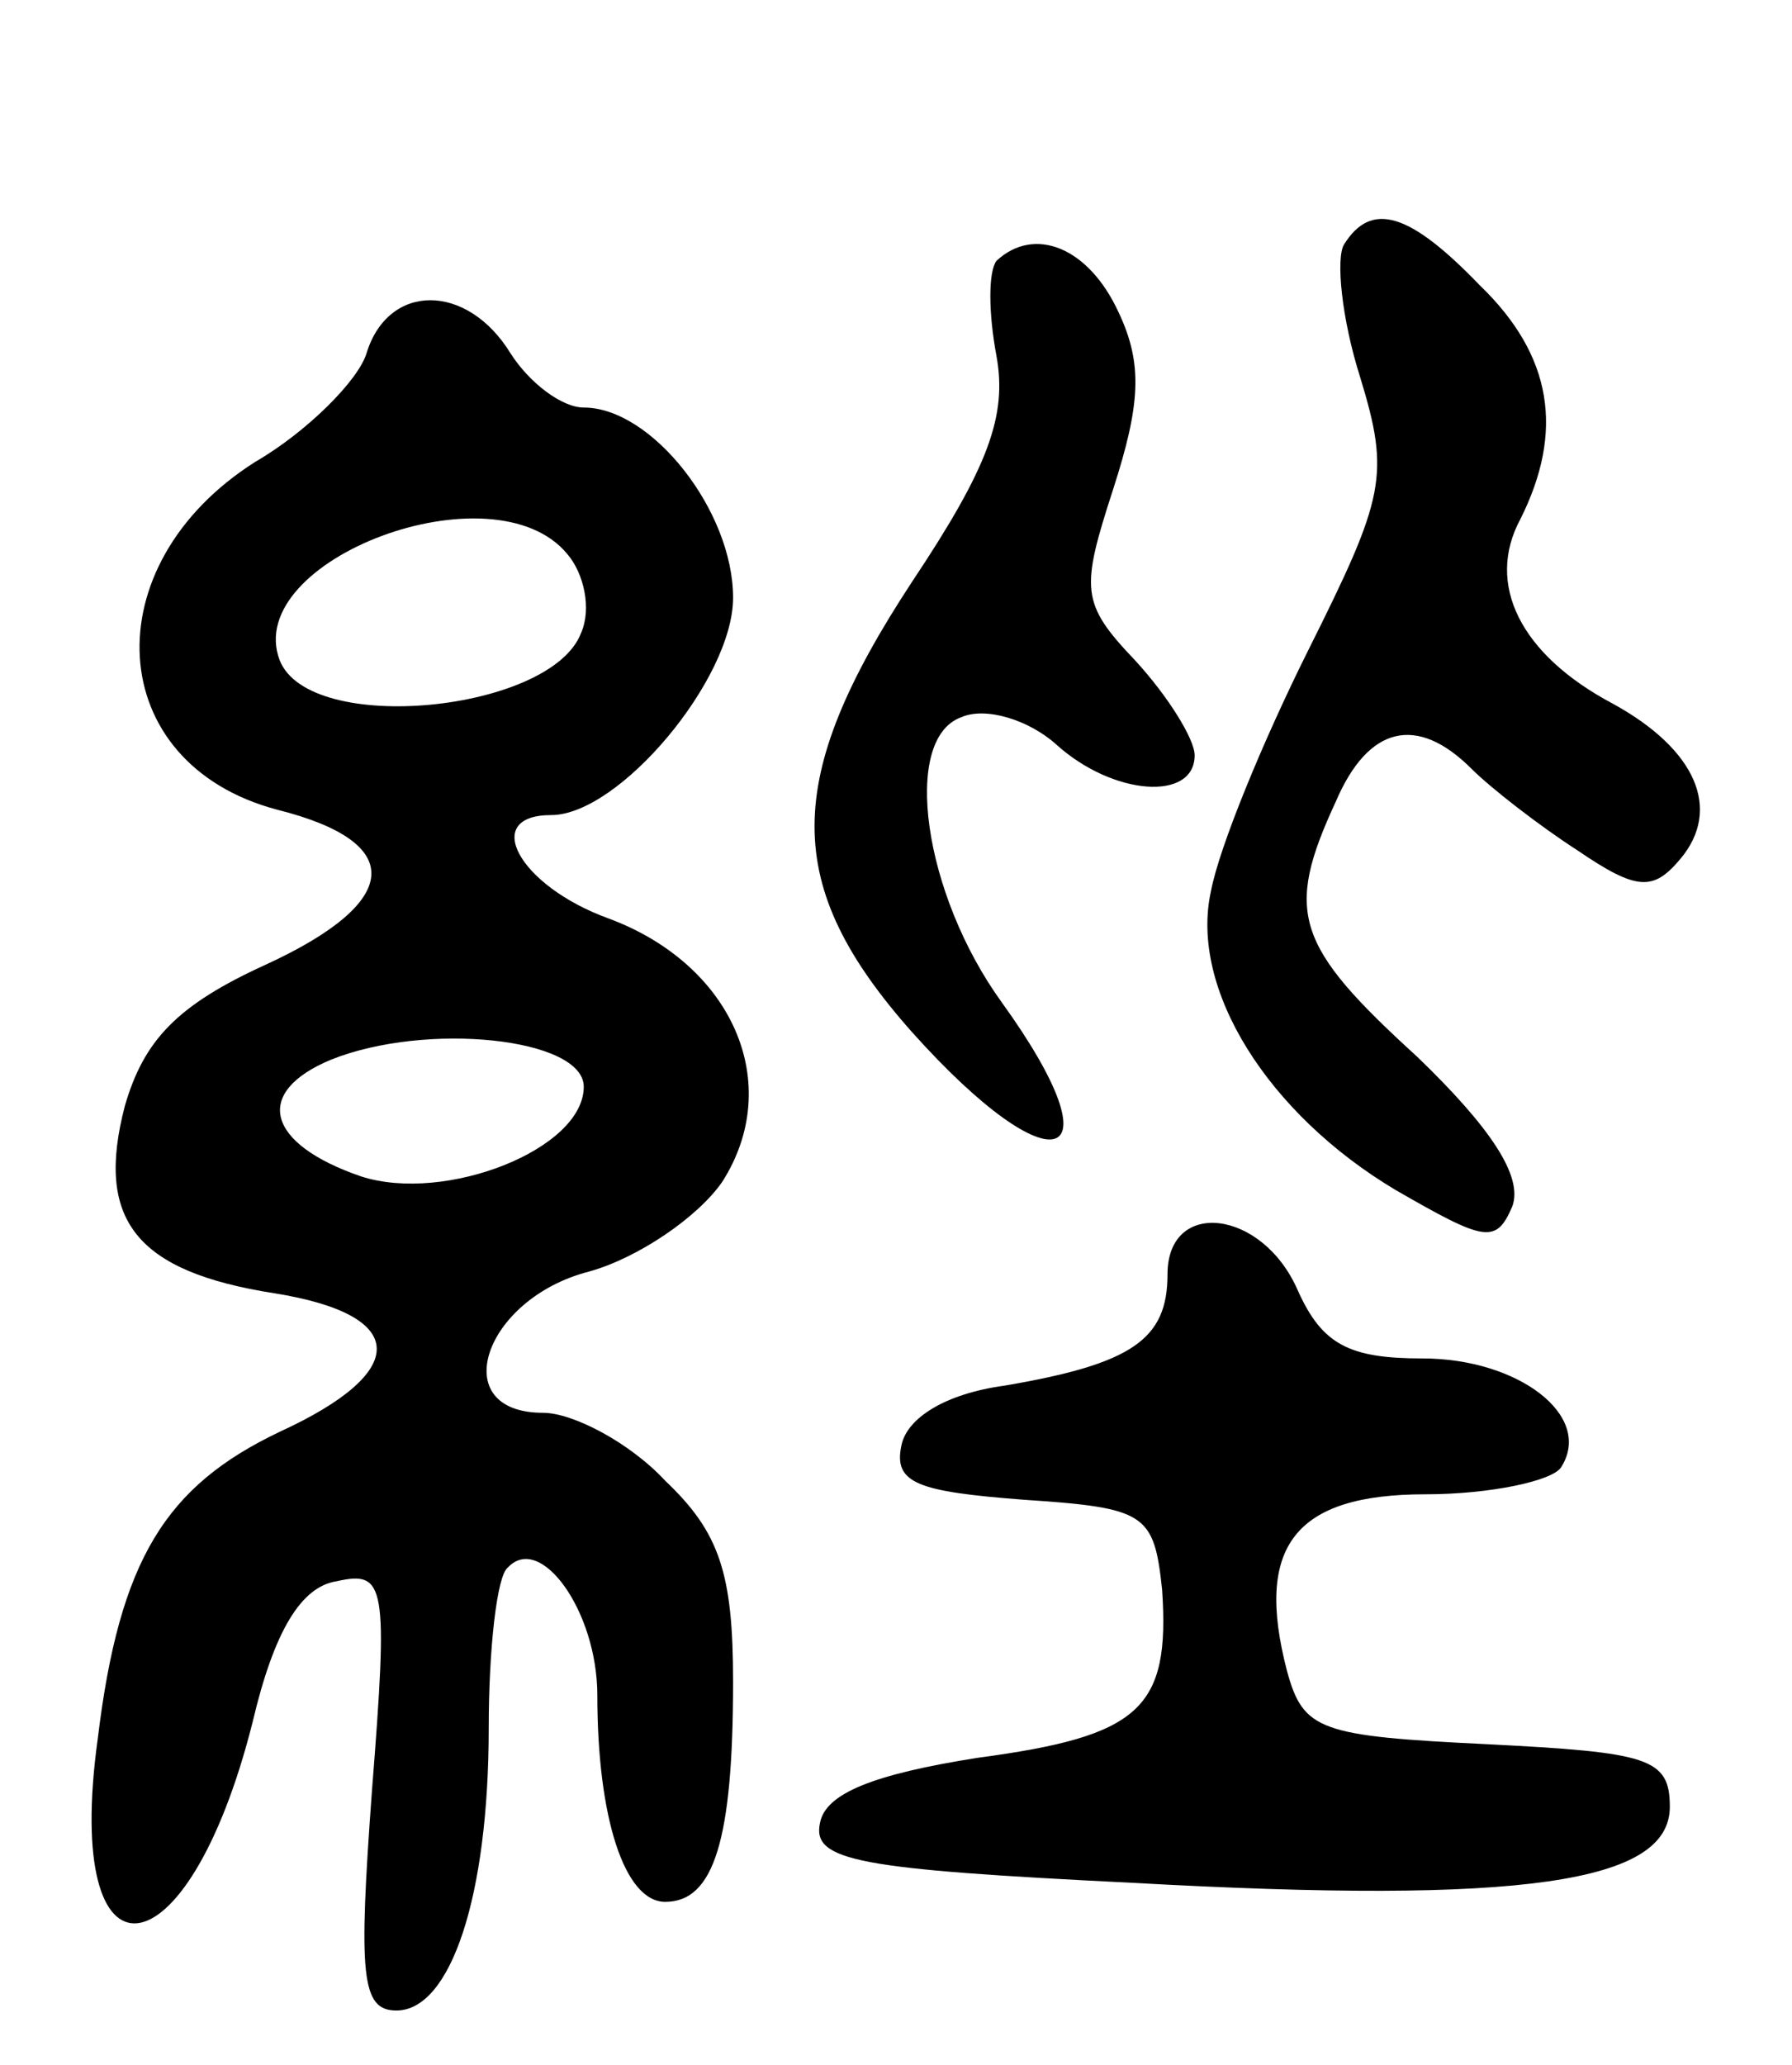 <svg version="1.0" xmlns="http://www.w3.org/2000/svg"
 width="66pt" height="76pt" viewBox="0 0 66 76"
 preserveAspectRatio="xMidYMid meet">
<g transform="translate(0,76) scale(0.1,-0.1)"
fill="#000000" stroke="none">
<path d="M495 670 c-3 -5 -1 -27 6 -49 11 -36 9 -44 -19 -100 -17 -34 -33 -73
-36 -89 -8 -36 21 -82 68 -110 33 -19 37 -20 43 -6 4 11 -8 29 -35 55 -45 41
-49 53 -30 94 12 28 30 32 50 12 7 -7 25 -21 39 -30 22 -15 28 -15 38 -3 15
18 6 40 -25 57 -34 18 -47 44 -34 68 16 32 12 60 -15 86 -26 27 -40 31 -50 15z"/>
<path d="M367 664 c-3 -4 -3 -19 0 -35 4 -22 -3 -41 -31 -83 -48 -73 -48 -112
0 -166 52 -58 77 -50 33 11 -29 40 -37 97 -15 105 9 4 25 -1 35 -10 21 -19 51
-21 51 -4 0 6 -10 22 -22 35 -20 21 -20 26 -8 63 10 31 11 46 2 65 -11 24 -31
32 -45 19z"/>
<path d="M135 630 c-3 -10 -22 -29 -41 -40 -60 -38 -56 -111 8 -128 48 -12 46
-34 -4 -57 -33 -15 -45 -28 -52 -52 -11 -42 4 -61 55 -69 50 -8 50 -29 2 -51
-42 -20 -59 -47 -67 -113 -13 -94 33 -89 57 6 8 34 18 50 31 52 18 4 19 -1 13
-77 -5 -68 -4 -81 9 -81 20 0 34 42 34 104 0 29 3 56 7 59 12 13 33 -16 33
-47 0 -45 10 -76 25 -76 18 0 25 23 25 81 0 40 -5 55 -25 74 -13 14 -34 25
-45 25 -36 0 -22 42 17 52 18 5 40 20 49 33 23 36 4 80 -42 97 -33 12 -47 38
-21 38 25 0 67 50 67 80 0 32 -30 70 -55 70 -8 0 -20 9 -27 20 -16 26 -45 26
-53 0z m74 -74 c6 -7 9 -20 5 -29 -11 -29 -100 -38 -111 -10 -14 37 79 72 106
39z m6 -196 c0 -23 -51 -43 -82 -33 -35 12 -40 31 -11 43 35 14 93 8 93 -10z"/>
<path d="M430 291 c0 -24 -13 -33 -60 -41 -22 -3 -36 -12 -38 -22 -3 -14 6
-17 45 -20 45 -3 48 -5 51 -33 3 -44 -8 -54 -68 -62 -38 -6 -56 -13 -58 -24
-3 -14 14 -17 115 -22 144 -8 198 0 198 28 0 18 -8 20 -67 23 -62 3 -68 5 -74
27 -12 46 3 65 51 65 24 0 47 5 50 10 12 19 -16 40 -51 40 -27 0 -37 5 -46 25
-13 30 -48 34 -48 6z"/>
</g>
</svg>
